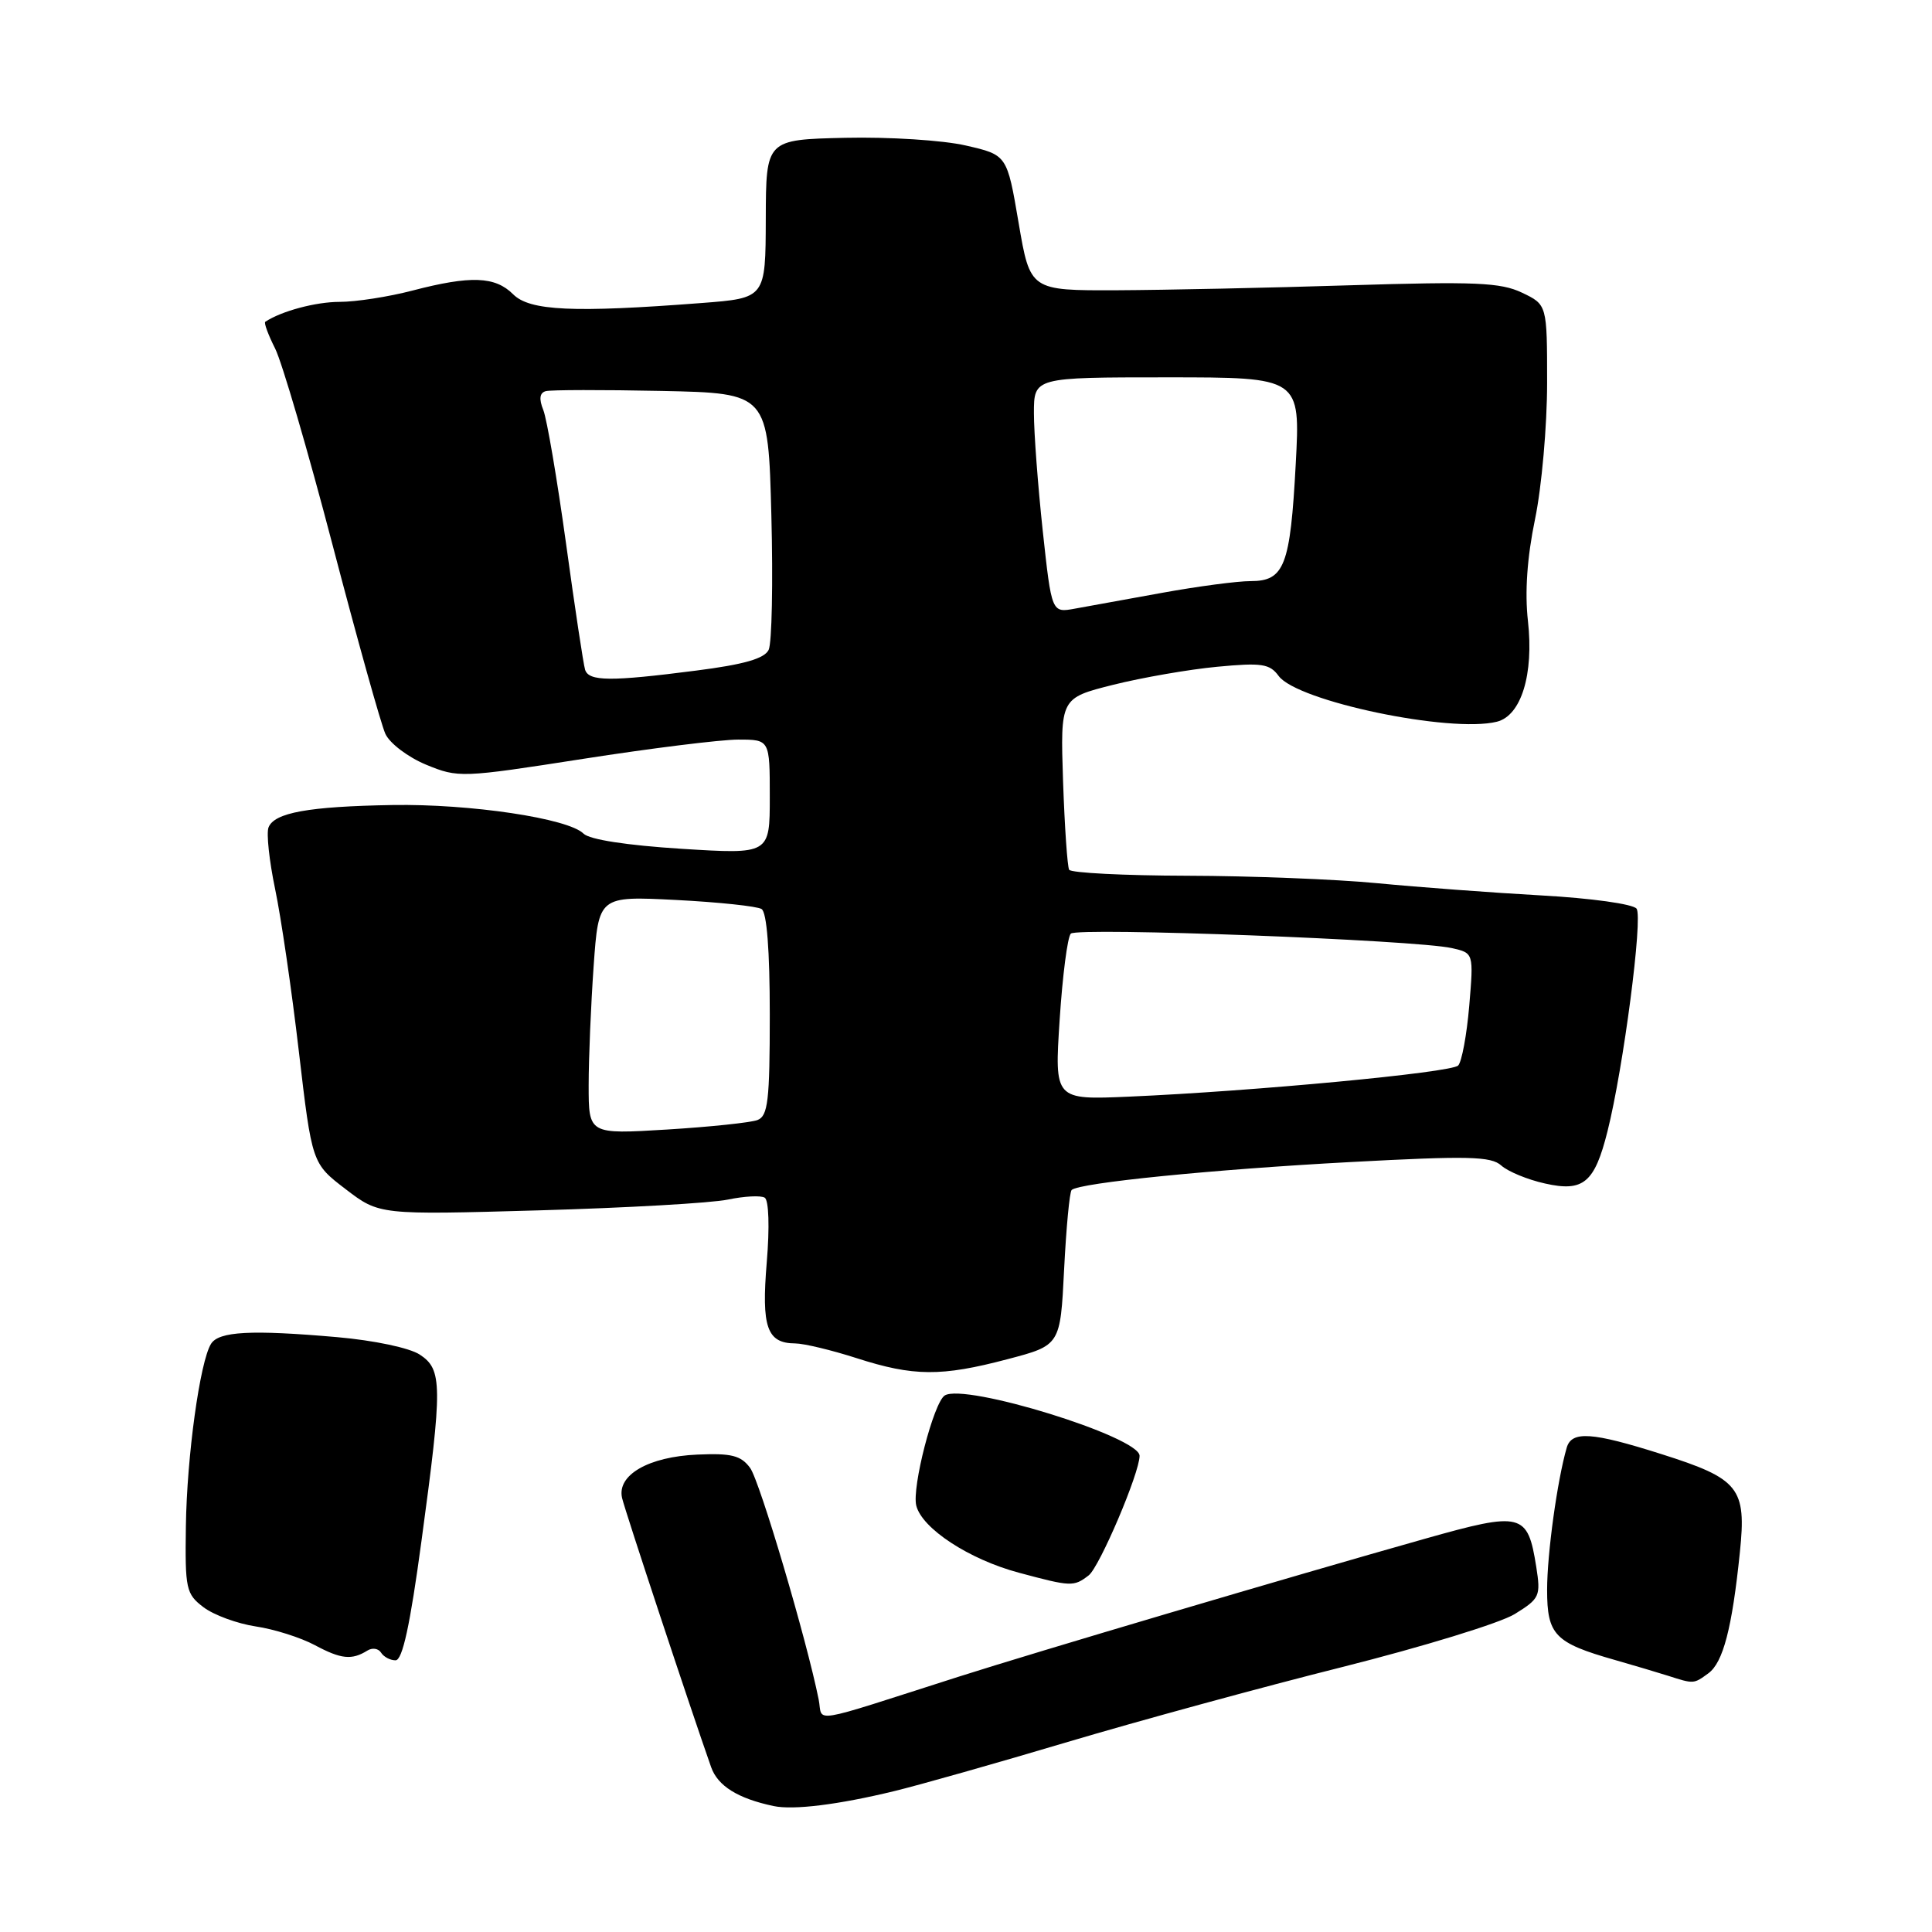<?xml version="1.0" encoding="UTF-8" standalone="no"?>
<!DOCTYPE svg PUBLIC "-//W3C//DTD SVG 1.1//EN" "http://www.w3.org/Graphics/SVG/1.1/DTD/svg11.dtd" >
<svg xmlns="http://www.w3.org/2000/svg" xmlns:xlink="http://www.w3.org/1999/xlink" version="1.1" viewBox="0 0 256 256">
 <g >
 <path fill="currentColor"
d=" M 118.50 237.33 C 121.80 236.53 132.15 233.60 141.50 230.81 C 150.85 228.03 167.21 223.56 177.86 220.89 C 188.51 218.21 198.79 215.06 200.71 213.87 C 204.03 211.82 204.17 211.49 203.56 207.60 C 202.42 200.45 201.68 200.26 188.82 203.89 C 170.86 208.96 137.37 218.87 127.00 222.18 C 106.76 228.65 109.09 228.27 108.48 225.20 C 106.90 217.31 100.67 196.23 99.39 194.50 C 98.18 192.86 96.92 192.54 92.41 192.74 C 85.93 193.02 81.72 195.45 82.43 198.50 C 82.83 200.22 91.51 226.45 94.23 234.16 C 95.11 236.65 97.77 238.31 102.50 239.31 C 105.13 239.87 111.09 239.13 118.50 237.33 Z  M 226.37 221.72 C 228.32 220.29 229.51 215.75 230.54 205.71 C 231.43 197.14 230.48 195.95 220.13 192.67 C 210.96 189.76 208.26 189.57 207.60 191.82 C 206.35 196.13 205.00 205.87 205.00 210.66 C 205.00 216.64 206.01 217.69 214.00 219.96 C 216.47 220.67 219.62 221.60 221.00 222.04 C 224.46 223.15 224.41 223.15 226.37 221.72 Z  M 48.68 218.71 C 49.33 218.30 50.14 218.42 50.49 218.98 C 50.84 219.54 51.70 220.00 52.41 220.00 C 53.33 220.00 54.34 215.36 55.85 204.17 C 58.65 183.54 58.63 181.46 55.62 179.49 C 54.27 178.60 49.56 177.61 44.69 177.18 C 33.28 176.18 28.99 176.41 27.96 178.07 C 26.49 180.44 24.76 192.97 24.63 202.23 C 24.51 210.56 24.65 211.21 26.97 212.97 C 28.33 214.00 31.44 215.14 33.88 215.51 C 36.33 215.87 39.85 216.99 41.72 217.99 C 45.19 219.85 46.61 220.00 48.68 218.71 Z  M 144.25 208.75 C 145.69 207.65 151.00 195.18 151.00 192.90 C 151.00 190.39 127.82 183.22 125.18 184.91 C 123.71 185.86 120.81 197.09 121.41 199.50 C 122.17 202.54 128.42 206.63 135.00 208.39 C 141.93 210.25 142.27 210.27 144.25 208.75 Z  M 133.50 180.10 C 140.50 178.26 140.50 178.26 141.00 168.21 C 141.28 162.69 141.72 157.95 142.00 157.68 C 142.98 156.73 160.79 154.95 178.92 153.98 C 194.56 153.14 197.57 153.21 198.93 154.44 C 199.81 155.23 202.41 156.31 204.72 156.82 C 209.81 157.97 211.29 156.73 213.00 149.91 C 215.11 141.53 217.72 121.52 216.85 120.40 C 216.38 119.79 210.81 119.01 204.25 118.65 C 197.79 118.29 188.00 117.56 182.50 117.03 C 177.00 116.50 165.66 116.06 157.31 116.04 C 148.95 116.02 141.92 115.66 141.67 115.25 C 141.43 114.84 141.07 109.55 140.86 103.50 C 140.50 92.50 140.50 92.50 147.50 90.74 C 151.35 89.78 157.55 88.70 161.28 88.35 C 167.19 87.79 168.24 87.95 169.43 89.57 C 171.88 92.92 192.19 97.17 198.35 95.63 C 201.57 94.82 203.25 89.36 202.46 82.28 C 202.03 78.48 202.35 73.86 203.40 68.79 C 204.28 64.55 205.00 56.42 205.00 50.73 C 205.00 40.37 205.00 40.37 201.67 38.78 C 198.84 37.43 195.46 37.29 178.92 37.80 C 168.24 38.14 154.32 38.43 148.00 38.46 C 136.50 38.50 136.50 38.50 134.97 29.52 C 133.44 20.53 133.44 20.53 127.97 19.28 C 124.94 18.58 117.81 18.13 112.00 18.26 C 101.50 18.50 101.50 18.50 101.47 29.00 C 101.44 39.50 101.44 39.50 92.97 40.15 C 75.96 41.46 70.19 41.19 68.00 39.00 C 65.61 36.61 62.38 36.49 54.66 38.50 C 51.49 39.33 47.15 40.00 45.00 40.00 C 41.85 40.00 37.28 41.22 35.15 42.64 C 34.95 42.77 35.54 44.37 36.46 46.19 C 37.37 48.01 40.80 59.72 44.07 72.22 C 47.34 84.72 50.49 95.97 51.06 97.23 C 51.63 98.49 54.06 100.33 56.45 101.32 C 60.72 103.08 61.12 103.07 77.22 100.56 C 86.25 99.15 95.52 98.00 97.82 98.00 C 102.00 98.00 102.00 98.00 102.00 105.60 C 102.00 113.20 102.00 113.20 90.30 112.47 C 83.06 112.01 78.11 111.25 77.32 110.46 C 75.30 108.44 62.35 106.50 52.00 106.67 C 40.88 106.86 36.34 107.68 35.58 109.64 C 35.28 110.42 35.68 114.08 36.45 117.78 C 37.23 121.48 38.65 131.17 39.60 139.33 C 41.34 154.16 41.34 154.16 45.80 157.57 C 50.26 160.98 50.26 160.98 71.38 160.38 C 83.00 160.05 94.28 159.41 96.45 158.95 C 98.62 158.50 100.81 158.38 101.33 158.70 C 101.87 159.04 101.99 162.60 101.60 167.25 C 100.88 175.87 101.62 177.99 105.37 178.01 C 106.54 178.02 110.20 178.90 113.50 179.96 C 121.04 182.39 124.72 182.42 133.50 180.10 Z  M 78.00 143.81 C 78.00 140.23 78.30 133.13 78.66 128.02 C 79.32 118.73 79.32 118.73 89.57 119.25 C 95.21 119.54 100.32 120.08 100.91 120.45 C 101.61 120.88 102.00 125.94 102.00 134.45 C 102.00 145.84 101.76 147.88 100.37 148.41 C 99.48 148.75 94.08 149.32 88.37 149.67 C 78.00 150.30 78.00 150.30 78.00 143.81 Z  M 140.41 135.12 C 140.79 129.28 141.45 124.15 141.89 123.71 C 142.76 122.84 187.65 124.55 192.38 125.63 C 195.27 126.28 195.27 126.28 194.68 133.30 C 194.35 137.15 193.69 140.71 193.21 141.19 C 192.27 142.13 166.15 144.59 149.61 145.31 C 139.72 145.74 139.72 145.74 140.41 135.12 Z  M 77.53 88.75 C 77.31 88.06 76.17 80.53 75.00 72.00 C 73.82 63.47 72.47 55.53 71.99 54.33 C 71.40 52.86 71.50 52.06 72.31 51.83 C 72.96 51.65 79.87 51.64 87.65 51.80 C 101.79 52.10 101.79 52.10 102.21 68.30 C 102.44 77.21 102.28 85.23 101.85 86.11 C 101.29 87.27 98.58 88.05 92.22 88.86 C 80.89 90.32 78.03 90.29 77.53 88.75 Z  M 138.17 70.35 C 137.53 64.38 137.00 57.36 137.00 54.75 C 137.00 50.00 137.00 50.00 154.65 50.00 C 172.31 50.00 172.31 50.00 171.69 61.50 C 170.97 74.99 170.19 77.00 165.71 77.00 C 163.95 77.00 158.68 77.70 154.00 78.55 C 149.32 79.40 144.12 80.35 142.42 80.65 C 139.35 81.21 139.35 81.21 138.17 70.35 Z "/>
</g>
</svg>